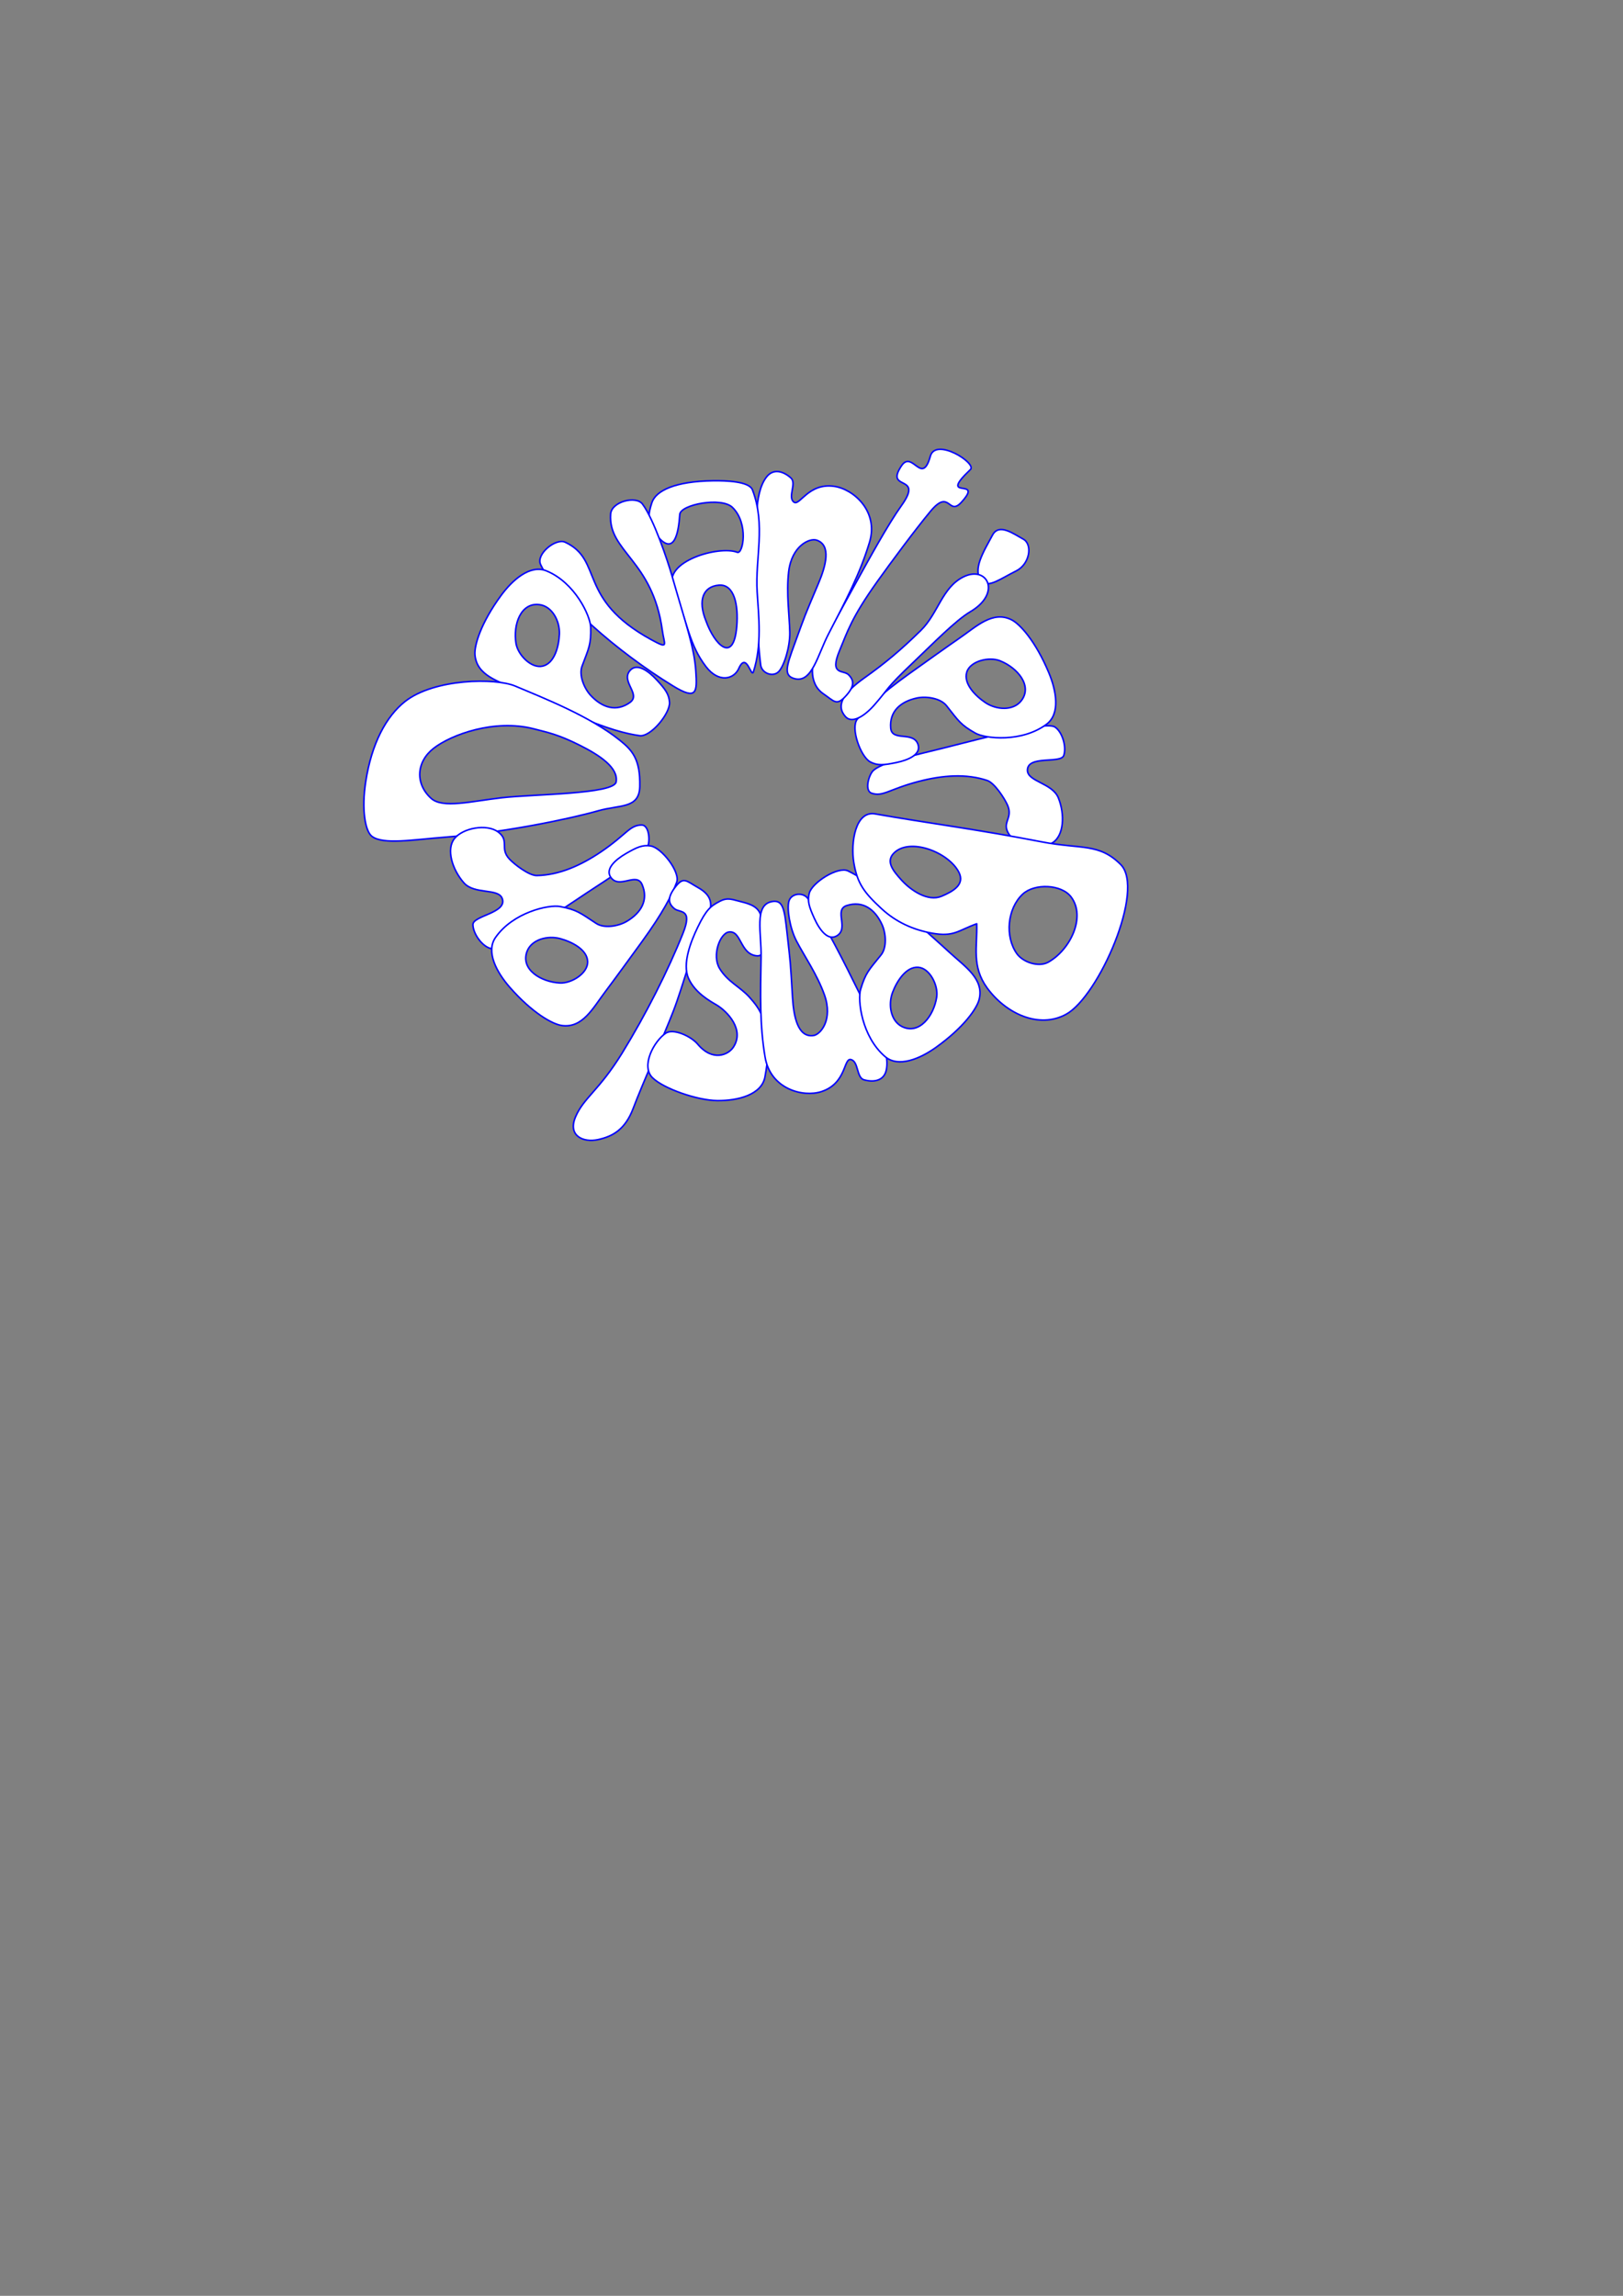 <?xml version="1.0" encoding="UTF-8" standalone="no"?>
<!-- Created with Inkscape (http://www.inkscape.org/) -->

<svg
   width="210mm"
   height="297mm"
   viewBox="0 0 210 297"
   version="1.1"
   id="svg1"
   inkscape:version="1.4.1 (1:1.4.1+202503302257+93de688d07)"
   sodipodi:docname="Namensschild.svg"
   xmlns:inkscape="http://www.inkscape.org/namespaces/inkscape"
   xmlns:sodipodi="http://sodipodi.sourceforge.net/DTD/sodipodi-0.dtd"
   xmlns="http://www.w3.org/2000/svg"
   xmlns:svg="http://www.w3.org/2000/svg">
  <rect x="0" y="0" width="210" height="297" fill="#808080" stroke="none"/>
  <sodipodi:namedview
     id="namedview1"
     pagecolor="#ffffff"
     bordercolor="#000000"
     borderopacity="0.25"
     inkscape:showpageshadow="2"
     inkscape:pageopacity="0.0"
     inkscape:pagecheckerboard="0"
     inkscape:deskcolor="#d1d1d1"
     inkscape:document-units="mm"
     inkscape:zoom="1.4289282"
     inkscape:cx="229.19277"
     inkscape:cy="375.80615"
     inkscape:window-width="1920"
     inkscape:window-height="1003"
     inkscape:window-x="0"
     inkscape:window-y="40"
     inkscape:window-maximized="1"
     inkscape:current-layer="layer2"
     showgrid="false" />
  <defs
     id="defs1" />
  <g
     inkscape:groupmode="layer"
     id="layer2"
     inkscape:label="LayerDraw"
     transform="rotate(-14.648,84.63,100.803)"
     style="fill:none;fill-opacity:1">
    <g
       id="g4"
       inkscape:label="alles"
       transform="rotate(-151.498,98.465,104.899)"
       style="fill:none">
      <g
         id="g2"
         inkscape:label="grid"
         transform="rotate(176.818,99.88,102.023)"
         style="display:none;fill:none">
        <g
           id="g1"
           inkscape:label="segments"
           style="fill:none">
          <path
             style="fill:none;stroke:#000000;stroke-width:0.1;stroke-linejoin:round;stroke-dasharray:none;stroke-opacity:1"
             id="path1-60"
             inkscape:label="r"
             sodipodi:type="arc"
             sodipodi:cx="100.05"
             sodipodi:cy="100.05"
             sodipodi:rx="50"
             sodipodi:ry="50"
             sodipodi:start="5.8817596"
             sodipodi:end="0"
             sodipodi:arc-type="slice"
             d="M 146.075,80.513 A 50,50 0 0 1 150.05,100.05 h -50 z" />
          <path
             style="fill:none;stroke:#000000;stroke-width:0.1;stroke-linejoin:round;stroke-dasharray:none;stroke-opacity:1"
             id="path1-2"
             inkscape:label="e"
             sodipodi:type="arc"
             sodipodi:cx="100.05"
             sodipodi:cy="100.05"
             sodipodi:rx="50"
             sodipodi:ry="50"
             sodipodi:start="5.4803339"
             sodipodi:end="5.8817596"
             sodipodi:arc-type="slice"
             d="m 134.783,64.083 a 50,50 0 0 1 11.292,16.43 L 100.05,100.05 Z" />
          <path
             style="fill:none;stroke:#000000;stroke-width:0.1;stroke-linejoin:round;stroke-dasharray:none;stroke-opacity:1"
             id="path1-97"
             inkscape:label="i"
             sodipodi:type="arc"
             sodipodi:cx="100.05"
             sodipodi:cy="100.05"
             sodipodi:rx="50"
             sodipodi:ry="50"
             sodipodi:start="5.2185345"
             sodipodi:end="5.4803339"
             sodipodi:arc-type="slice"
             d="m 124.29,56.319 a 50,50 0 0 1 10.492,7.764 L 100.05,100.05 Z" />
          <path
             style="fill:none;stroke:#000000;stroke-width:0.1;stroke-linejoin:round;stroke-dasharray:none;stroke-opacity:1"
             id="path1-0"
             inkscape:label="t"
             sodipodi:type="arc"
             sodipodi:cx="100.05"
             sodipodi:cy="100.05"
             sodipodi:rx="50"
             sodipodi:ry="50"
             sodipodi:start="4.9567351"
             sodipodi:end="5.2185345"
             sodipodi:arc-type="slice"
             d="m 112.146,51.535 a 50,50 0 0 1 12.144,4.784 L 100.05,100.05 Z" />
          <path
             style="fill:none;stroke:#000000;stroke-width:0.1;stroke-linejoin:round;stroke-dasharray:none;stroke-opacity:1"
             id="path1-54"
             inkscape:label="n"
             sodipodi:type="arc"
             sodipodi:cx="100.05"
             sodipodi:cy="100.05"
             sodipodi:rx="50"
             sodipodi:ry="50"
             sodipodi:start="4.5553093"
             sodipodi:end="4.9567351"
             sodipodi:arc-type="slice"
             d="M 92.228,50.666 A 50,50 0 0 1 112.146,51.535 L 100.05,100.05 Z" />
          <path
             style="fill:none;stroke:#000000;stroke-width:0.1;stroke-linejoin:round;stroke-dasharray:none;stroke-opacity:1"
             id="path1-69"
             inkscape:label="a"
             sodipodi:type="arc"
             sodipodi:cx="100.05"
             sodipodi:cy="100.05"
             sodipodi:rx="50"
             sodipodi:ry="50"
             sodipodi:start="4.1538836"
             sodipodi:end="4.5553093"
             sodipodi:arc-type="slice"
             d="M 73.554,57.648 A 50,50 0 0 1 92.228,50.666 L 100.05,100.05 Z" />
          <path
             style="fill:none;stroke:#000000;stroke-width:0.1;stroke-linejoin:round;stroke-dasharray:none;stroke-opacity:1"
             id="path1-7"
             inkscape:label="v"
             sodipodi:type="arc"
             sodipodi:cx="100.05"
             sodipodi:cy="100.05"
             sodipodi:rx="50"
             sodipodi:ry="50"
             sodipodi:start="3.7524579"
             sodipodi:end="4.1538836"
             sodipodi:arc-type="slice"
             d="M 59.092,71.371 A 50,50 0 0 1 73.554,57.648 L 100.05,100.05 Z" />
          <path
             style="fill:none;stroke:#000000;stroke-width:0.1;stroke-linejoin:round;stroke-dasharray:none;stroke-opacity:1"
             id="path1-8"
             inkscape:label="e"
             sodipodi:type="arc"
             sodipodi:cx="100.05"
             sodipodi:cy="100.05"
             sodipodi:rx="50"
             sodipodi:ry="50"
             sodipodi:start="3.3510322"
             sodipodi:end="3.7524579"
             sodipodi:arc-type="slice"
             d="M 51.143,89.654 A 50,50 0 0 1 59.092,71.371 L 100.05,100.05 Z" />
          <path
             style="fill:none;stroke:#000000;stroke-width:0.1;stroke-linejoin:round;stroke-dasharray:none;stroke-opacity:1"
             id="path1-4"
             inkscape:label="D"
             sodipodi:type="arc"
             sodipodi:cx="100.05"
             sodipodi:cy="100.05"
             sodipodi:rx="50"
             sodipodi:ry="50"
             sodipodi:start="2.8099801"
             sodipodi:end="3.3510322"
             sodipodi:arc-type="slice"
             d="M 52.774,116.328 A 50,50 0 0 1 51.143,89.654 L 100.05,100.05 Z" />
          <path
             style="fill:none;stroke:#000000;stroke-width:0.1;stroke-linejoin:round;stroke-dasharray:none;stroke-opacity:1"
             id="path1-6"
             inkscape:label="r"
             sodipodi:type="arc"
             sodipodi:cx="100.05"
             sodipodi:cy="100.05"
             sodipodi:rx="50"
             sodipodi:ry="50"
             sodipodi:start="2.4085544"
             sodipodi:end="2.8099801"
             sodipodi:arc-type="slice"
             d="M 62.893,133.507 A 50,50 0 0 1 52.774,116.328 L 100.05,100.05 Z" />
          <path
             style="fill:none;stroke:#000000;stroke-width:0.1;stroke-linejoin:round;stroke-dasharray:none;stroke-opacity:1"
             id="path1-9"
             inkscape:label="e"
             sodipodi:type="arc"
             sodipodi:cx="100.05"
             sodipodi:cy="100.05"
             sodipodi:rx="50"
             sodipodi:ry="50"
             sodipodi:start="2.0071286"
             sodipodi:end="2.4085544"
             sodipodi:arc-type="slice"
             d="M 78.919,145.365 A 50,50 0 0 1 62.893,133.507 L 100.05,100.05 Z" />
          <path
             style="fill:none;stroke:#000000;stroke-width:0.1;stroke-linejoin:round;stroke-dasharray:none;stroke-opacity:1"
             id="path1-85"
             inkscape:label="l"
             sodipodi:type="arc"
             sodipodi:cx="100.05"
             sodipodi:cy="100.05"
             sodipodi:rx="50"
             sodipodi:ry="50"
             sodipodi:start="1.7453293"
             sodipodi:end="2.0071286"
             sodipodi:arc-type="slice"
             d="m 91.368,149.29 a 50,50 0 0 1 -12.448,-3.925 L 100.05,100.05 Z" />
          <path
             style="fill:none;stroke:#000000;stroke-width:0.1;stroke-linejoin:round;stroke-dasharray:none;stroke-opacity:1"
             id="path1-5"
             inkscape:label="s"
             sodipodi:type="arc"
             sodipodi:cx="100.05"
             sodipodi:cy="100.05"
             sodipodi:rx="50"
             sodipodi:ry="50"
             sodipodi:start="1.3439035"
             sodipodi:end="1.7453293"
             sodipodi:arc-type="slice"
             d="m 111.298,148.769 a 50,50 0 0 1 -19.93,0.522 L 100.05,100.05 Z" />
          <path
             style="fill:none;stroke:#000000;stroke-width:0.1;stroke-linejoin:round;stroke-dasharray:none;stroke-opacity:1"
             id="path1-88"
             inkscape:label="n"
             sodipodi:type="arc"
             sodipodi:cx="100.05"
             sodipodi:cy="100.05"
             sodipodi:rx="50"
             sodipodi:ry="50"
             sodipodi:start="0.9424778"
             sodipodi:end="1.3439035"
             sodipodi:arc-type="slice"
             d="m 129.439,140.501 a 50,50 0 0 1 -18.142,8.268 L 100.05,100.05 Z" />
          <path
             style="fill:none;stroke:#000000;stroke-width:0.1;stroke-linejoin:round;stroke-dasharray:none;stroke-opacity:1"
             id="path1-64"
             inkscape:label="e"
             sodipodi:type="arc"
             sodipodi:cx="100.05"
             sodipodi:cy="100.05"
             sodipodi:rx="50"
             sodipodi:ry="50"
             sodipodi:start="0.54105207"
             sodipodi:end="0.9424778"
             sodipodi:arc-type="slice"
             d="m 142.908,125.802 a 50,50 0 0 1 -13.469,14.699 L 100.05,100.05 Z" />
          <path
             style="fill:none;stroke:#000000;stroke-width:0.1;stroke-linejoin:round;stroke-dasharray:none;stroke-opacity:1"
             id="path1"
             inkscape:label="B"
             sodipodi:type="arc"
             sodipodi:cx="100.05"
             sodipodi:cy="100.05"
             sodipodi:rx="50"
             sodipodi:ry="50"
             sodipodi:start="0"
             sodipodi:end="0.54105207"
             sodipodi:arc-type="slice"
             d="m 150.05,100.05 a 50,50 0 0 1 -7.142,25.752 L 100.05,100.05 Z" />
        </g>
        <circle
           style="fill:none;stroke:#000000;stroke-width:0.1;stroke-linejoin:round;stroke-dasharray:none;stroke-opacity:1"
           id="path2-2"
           cx="-122.546"
           cy="70.752"
           inkscape:label="baseheight"
           transform="translate(222.586,29.304)"
           r="40" />
        <circle
           style="fill:none;stroke:#000000;stroke-width:0.1;stroke-linejoin:round;stroke-dasharray:none;stroke-opacity:1"
           id="path2"
           cx="100.05"
           cy="100.05"
           inkscape:label="baseline"
           r="15" />
      </g>
      <g
         id="g3"
         inkscape:label="Schrift"
         transform="rotate(-75.334,102.013,103.063)"
         inkscape:transform-center-x="1.9716429"
         inkscape:transform-center-y="-0.30447124"
         style="fill:#ffffff;fill-opacity:1">
        <path
           id="rect2-6-2-3"
           style="display:inline;fill:#ffffff;fill-opacity:1;stroke:#0000ff;stroke-width:0.2;stroke-linejoin:round;stroke-dasharray:none"
           inkscape:label="r"
           d="m 115.975,69.783 c 0.514,1.712 -0.791,4.538 -2.478,5.129 -1.83,0.641 -1.838,-1.073 -3.755,-0.779 -0.976,0.15 -3.206,0.877 -3.754,1.699 -1.578,2.368 -2.166,5.37 -2.199,8.562 -0.041,4.048 0.745,5.003 -0.127,6.313 -0.505,0.758 -2.116,-0.105 -2.668,-0.829 -0.87,-1.143 -0.607,-5.887 -0.529,-9.921 0.093,-4.8 0.09,-13.461 1.136,-14.386 0.872,-0.771 2.889,-0.794 3.854,-0.143 0.975,0.658 -1.325,4.556 0.643,5.042 1.41,0.348 2.414,-2.687 4.472,-2.933 2.281,-0.273 4.901,0.575 5.403,2.246 z"
           sodipodi:nodetypes="ssssssssssssss"
           transform="rotate(-43.679,94.688,101.145)" />
        <path
           id="rect2-1-36"
           style="display:inline;fill:#ffffff;fill-opacity:1;stroke:#0000ff;stroke-width:0.2;stroke-linejoin:round;stroke-dasharray:none"
           inkscape:label="e"
           d="m 100.791,66.769 c -2.477,1.135 -2.171,4.069 -2.377,6.722 -0.128,1.642 -0.402,6.236 -0.502,8 -0.267,4.683 -0.009,7.175 0.359,8.89 0.3,1.399 4.06,2.72 5.367,2.151 0.982,-0.428 1.417,-1.106 2.156,-2.536 0.775,-1.499 1.198,-3.194 -0.015,-3.674 -1.775,-0.702 -2.392,2.424 -3.895,1.41 -1.8,-1.215 -1.882,-3.142 -0.903,-5.08 0.563,-1.114 1.934,-2.373 3.182,-2.36 2.563,0.028 3.042,0.132 5.101,-0.675 1.38,-0.541 4.745,-3.917 4.89,-7.893 0.083,-2.253 -2.589,-3.716 -5.026,-4.42 -4.235,-1.223 -7.223,-1.045 -8.337,-0.535 z M 103.98,71.26 c 2.133,-1.207 5.214,-1.271 5.759,1.118 0.375,1.645 -1.108,3.242 -2.719,3.746 -1.499,0.469 -3.717,0.699 -4.596,-0.603 -0.846,-1.253 0.239,-3.516 1.555,-4.261 z"
           sodipodi:nodetypes="sssssssssssssssssss"
           transform="rotate(-67.414,94.767,100.85)" />
        <path
           id="rect2-6-80-5-6-5"
           style="fill:#ffffff;fill-opacity:1;stroke:#0000ff;stroke-width:0.2;stroke-linejoin:round;stroke-dasharray:none"
           inkscape:label="i-punkt"
           d="m 59.798,84.704 c 1.679,1.194 3.697,2.086 3.285,3.243 -0.658,1.846 -3.537,1.626 -5.924,1.643 -1.797,0.013 -1.434,-2.322 -1.44,-3.738 -0.006,-1.406 2.43,-2.32 4.078,-1.148 z"
           sodipodi:nodetypes="sssss"
           inkscape:transform-center-x="-0.94896001"
           inkscape:transform-center-y="-17.138774" />
        <path
           id="rect2-6-80-5-6"
           style="fill:#ffffff;fill-opacity:1;stroke:#0000ff;stroke-width:0.2;stroke-linejoin:round;stroke-dasharray:none"
           inkscape:label="i"
           d="m 76.395,90.697 c 5.056,1.64 4.399,1.157 7.38,1.836 2.009,0.457 3.518,1.401 3.105,2.558 -0.658,1.846 -2.579,1.705 -5.579,0.239 -2.954,-1.444 -5.375,-2.41 -8.873,-3.48 -3.033,-0.928 -6.178,0.241 -8.718,-1.533 -2.825,-1.974 -0.546,-5.391 3.534,-2.935 1.885,1.135 6.017,2.299 9.151,3.315 z"
           sodipodi:nodetypes="ssssssss"
           inkscape:transform-center-x="-0.94896001"
           inkscape:transform-center-y="-17.138774" />
        <path
           id="rect2-6-80-5"
           style="fill:#ffffff;fill-opacity:1;stroke:#0000ff;stroke-width:0.2;stroke-linejoin:round;stroke-dasharray:none"
           inkscape:label="t"
           d="m 79.754,99.843 c 3.482,-0.356 1.918,-1.616 2.169,-2.495 0.3,-1.05 0.979,-1.434 2.674,-0.996 1.644,0.425 1.224,0.984 1.048,2.687 -0.243,2.354 -2.968,3.538 -5.547,3.334 -2.993,-0.237 -5.543,-0.174 -9.201,-0.204 -3.486,-0.029 -8.423,-0.031 -11.498,-0.409 -5.044,-0.619 -0.476,2.827 -4.492,2.457 -2.518,-0.232 1.087,-3.604 -2.872,-2.687 -2.512,0.582 -2.083,-5.741 -0.967,-5.379 5.773,1.872 -0.101,-2.043 4.231,-1.008 2.55,0.609 -0.908,2.193 2.987,2.97 2.99,0.596 8.35,1.353 11.247,1.707 5.756,0.705 7.581,0.294 10.221,0.023 z"
           sodipodi:nodetypes="ssssssssssssss"
           inkscape:transform-center-x="-1.625711"
           inkscape:transform-center-y="-16.565413" />
        <path
           id="rect2-6-4-2"
           style="fill:#ffffff;fill-opacity:1;stroke:#0000ff;stroke-width:0.2;stroke-linejoin:round;stroke-dasharray:none"
           inkscape:label="n"
           d="m 104.527,66.081 c 0.775,0.721 -0.517,2.446 0.292,3.129 0.743,0.627 1.928,-2.471 5.305,-1.879 2.478,0.435 5.656,3.387 4.352,7.335 -1.317,3.987 -3.263,7.45 -5.628,11.713 -1.493,2.692 -2.317,6.321 -4.54,5.682 -1.486,-0.427 -1.025,-1.64 0.098,-4.47 1.647,-4.149 1.211,-3.145 3.311,-7.761 1.001,-2.201 1.855,-4.919 -0.096,-5.615 -0.871,-0.31 -3.222,0.625 -3.716,3.998 -0.405,2.767 -0.051,5.693 -0.07,7.83 -0.016,1.911 -0.863,4.356 -1.583,5.049 -0.767,0.737 -2.19,0.141 -2.297,-0.917 -0.419,-4.138 -0.263,-9.88 -0.154,-13.575 0.116,-3.959 -0.18,-8.574 1.579,-10.721 0.885,-1.08 2.124,-0.75 3.146,0.201 z"
           sodipodi:nodetypes="ssssssssssssssss"
           transform="rotate(-120.11,98.215,102.992)" />
        <path
           id="rect2-6-0"
           style="fill:#ffffff;fill-opacity:1;stroke:#0000ff;stroke-width:0.2;stroke-linejoin:round;stroke-dasharray:none"
           inkscape:label="a"
           d="m 102.156,74.838 c 0.251,-4.364 2.157,-8.434 0.964,-13.173 -0.291,-1.154 -3.269,-1.6 -4.912,-1.774 -4.856,-0.512 -7.51,0.37 -8.208,1.876 -0.608,1.312 -1.084,2.569 0.342,4.594 1.717,2.438 2.616,-0.233 3.063,-2.657 0.233,-1.262 5.627,-1.644 6.877,-0.093 1.876,2.327 0.63,6.212 -0.07,5.84 -2.234,-1.186 -9.705,0.024 -8.777,3.467 1.369,5.08 1.162,7.63 3,10.738 1.381,2.335 3.402,2.056 4.184,0.74 1.268,-2.133 1.448,1.47 1.827,0.655 1.53,-3.292 1.53,-7.074 1.71,-10.214 z m -3.15,4.13 c -0.999,4.84 -3.147,1.978 -3.865,-1.162 -0.782,-2.843 0.18,-4.492 2.199,-4.417 2.002,0.074 2.229,2.849 1.665,5.579 z"
           transform="rotate(-125.34,99.975,100.042)"
           sodipodi:nodetypes="sssssssssssssssss" />
        <path
           id="rect2-6-10"
           style="fill:#ffffff;fill-opacity:1;stroke:#0000ff;stroke-width:0.2;stroke-linejoin:round;stroke-dasharray:none"
           inkscape:label="v"
           d="m 103.837,70.375 c -1.781,6.764 -2.293,9.554 -3.681,12.285 -1.257,2.473 -1.832,3.347 -3.511,0.164 -3.976,-7.534 -7.187,-17.383 -6.699,-22.281 0.146,-1.47 3.457,-1.958 4.21,-0.846 3.083,4.553 -2.463,7.068 3.109,16.508 1.371,2.323 1.113,1.471 1.847,-0.256 3.617,-8.511 -0.831,-12.343 1.953,-16.373 0.926,-1.34 4.064,-0.396 4.209,0.992 0.258,2.466 -0.977,8.057 -1.438,9.808 z"
           sodipodi:nodetypes="sssssssssss"
           transform="rotate(-149.278,99.981,100.057)" />
        <path
           id="rect2-1-1"
           style="display:inline;fill:#ffffff;fill-opacity:1;stroke:#0000ff;stroke-width:0.2;stroke-linejoin:round;stroke-dasharray:none"
           inkscape:label="e"
           d="m 100.716,64.344 c -2.477,1.135 -2.171,4.069 -2.377,6.722 -0.128,1.642 -0.402,6.236 -0.502,8 -0.267,4.683 -0.009,7.175 0.359,8.89 0.3,1.399 4.06,2.72 5.367,2.151 0.982,-0.428 1.417,-1.106 2.156,-2.536 0.775,-1.499 1.198,-3.194 -0.015,-3.674 -1.775,-0.702 -2.392,2.424 -3.895,1.41 -1.8,-1.215 -1.882,-3.142 -0.903,-5.08 0.563,-1.114 1.934,-2.373 3.182,-2.36 2.563,0.028 3.042,0.132 5.101,-0.675 1.38,-0.541 4.745,-3.917 4.89,-7.893 0.083,-2.253 -2.589,-3.716 -5.026,-4.42 -4.235,-1.223 -7.223,-1.045 -8.337,-0.535 z m 3.19,4.491 c 2.133,-1.207 5.214,-1.271 5.759,1.118 0.375,1.645 -1.108,3.242 -2.719,3.746 -1.499,0.469 -3.717,0.699 -4.596,-0.603 -0.846,-1.253 0.239,-3.516 1.555,-4.261 z"
           sodipodi:nodetypes="sssssssssssssssssss"
           transform="rotate(171.555,98.893,102.767)" />
        <path
           id="rect2-6-7"
           style="fill:#ffffff;fill-opacity:1;stroke:#0000ff;stroke-width:0.2;stroke-linejoin:round;stroke-dasharray:none"
           inkscape:label="D"
           d="m 97.188,84.363 c 3.46,-0.587 4.401,-1.831 5.372,-3.667 2.347,-4.443 3.507,-10.746 4.334,-14.609 0.578,-2.702 -1.009,-10.472 -4.644,-13.622 -2.334,-2.023 -6.121,-3.231 -11.164,-3.045 -3.591,0.133 -6.283,1.123 -6.778,2.12 -0.817,1.645 0.58,5.303 1.658,9.249 2.002,7.327 5.334,15.36 7.115,18.896 1.313,2.608 1.228,5.167 4.108,4.678 z m -0.018,-3.117 c -1.604,0.026 -3.574,-10.248 -4.784,-14.115 -1.198,-3.83 -2.852,-7.264 -1.814,-8.984 1.472,-2.441 4.305,-2.782 6.442,-0.896 2.144,1.893 5.22,6.971 4.901,12.228 -0.127,2.093 -0.157,3.356 -0.947,6.185 -0.8,2.863 -1.937,5.552 -3.798,5.582 z"
           transform="rotate(162.344,100.036,100.067)"
           sodipodi:nodetypes="ssssssssssssssss" />
        <path
           id="rect2-6-2-3-8"
           style="display:inline;fill:#ffffff;fill-opacity:1;stroke:#0000ff;stroke-width:0.2;stroke-linejoin:round;stroke-dasharray:none"
           inkscape:label="r"
           d="m 114.553,71.463 c 0.514,1.712 -0.791,4.538 -2.478,5.129 -1.83,0.641 -1.838,-1.073 -3.755,-0.779 -0.976,0.15 -3.206,0.877 -3.754,1.699 -1.578,2.368 -2.166,5.37 -2.199,8.562 -0.041,4.048 0.745,5.003 -0.127,6.313 -0.505,0.758 -2.116,-0.105 -2.668,-0.829 -0.87,-1.143 -0.607,-5.887 -0.529,-9.921 0.093,-4.8 0.09,-13.461 1.136,-14.386 0.872,-0.771 2.889,-0.794 3.854,-0.143 0.975,0.658 -1.325,4.556 0.643,5.042 1.41,0.348 2.414,-2.687 4.472,-2.933 2.281,-0.273 4.901,0.575 5.403,2.246 z"
           sodipodi:nodetypes="ssssssssssssss"
           transform="rotate(116.857,101.12,104.918)" />
        <path
           id="rect2-1-3"
           style="display:inline;fill:#ffffff;fill-opacity:1;stroke:#0000ff;stroke-width:0.2;stroke-linejoin:round;stroke-dasharray:none"
           inkscape:label="e"
           d="m 139.514,108.267 c -0.954,-2.552 -3.902,-2.459 -6.533,-2.856 -1.629,-0.246 -6.191,-0.85 -7.943,-1.078 -4.651,-0.604 -7.155,-0.526 -8.893,-0.283 -1.417,0.198 -3.006,3.853 -2.533,5.198 0.356,1.01 1.001,1.493 2.374,2.333 1.439,0.881 3.099,1.426 3.666,0.25 0.829,-1.72 -2.245,-2.561 -1.125,-3.986 1.341,-1.707 3.27,-1.651 5.132,-0.534 1.071,0.642 2.228,2.1 2.124,3.344 -0.212,2.554 -0.351,3.024 0.306,5.137 0.441,1.416 3.565,5.015 7.52,5.447 2.241,0.245 3.893,-2.314 4.771,-4.694 1.526,-4.136 1.563,-7.129 1.134,-8.277 z m -4.709,2.858 c 1.05,2.214 0.892,5.293 -1.53,5.664 -1.668,0.256 -3.153,-1.339 -3.54,-2.982 -0.36,-1.529 -0.429,-3.757 0.932,-4.541 1.311,-0.754 3.49,0.492 4.138,1.858 z"
           sodipodi:nodetypes="sssssssssssssssssss" />
        <path
           id="rect2-6-80"
           style="fill:#ffffff;fill-opacity:1;stroke:#0000ff;stroke-width:0.2;stroke-linejoin:round;stroke-dasharray:none"
           inkscape:label="l"
           d="m 121.543,100.183 c -3.475,0.416 -2.096,1.59 -2.267,2.489 -0.205,1.072 -0.847,1.516 -2.574,1.232 -1.675,-0.276 -1.307,-0.87 -1.285,-2.582 0.031,-2.366 1.211,-2.982 3.798,-3.01 3.002,-0.033 8.155,-1.368 11.783,-1.84 3.145,-0.41 10.437,-1.014 13.505,-1.44 2.965,-0.412 4.503,0.634 5.745,2.071 1.264,1.464 1.469,3.702 -1.203,3.956 -2.671,0.255 -4.424,-1.047 -10.112,-1.357 -5.79,-0.316 -12.299,-0.129 -17.391,0.481 z"
           sodipodi:nodetypes="sssssssszss"
           inkscape:transform-center-x="-1.1415054"
           inkscape:transform-center-y="-16.657252" />
        <path
           id="rect2-6-9"
           style="fill:#ffffff;fill-opacity:1;stroke:#0000ff;stroke-width:0.2;stroke-linejoin:round;stroke-dasharray:none"
           inkscape:label="s"
           d="m 107.036,60.512 c 1.795,1.205 0.704,4.68 -0.595,5.979 -0.839,0.839 -3.297,0.228 -4.323,-0.607 -2.34,-1.904 -4.147,-0.611 -4.601,0.458 -1.076,2.537 1.666,4.446 3.151,4.98 0.951,0.342 3.018,0.999 4.209,2.685 1.193,1.688 0.611,4.757 0.093,6.71 -0.661,2.492 -1.129,3.02 -2.195,3.869 -0.762,0.607 -1.327,0.548 -2.337,0.475 -1.017,-0.074 -2.407,-0.046 -3.068,-1.061 -0.543,-0.835 -2.497,-5.3 -0.586,-5.456 2.182,-0.178 2.533,2.873 4.102,2.348 1.099,-0.368 1.617,-3.392 0.296,-4.859 -1.373,-1.525 -3.049,-1.813 -4.536,-2.951 -1.544,-1.181 -2.074,-1.836 -2.902,-3.956 -0.754,-1.928 -0.961,-3.434 -0.978,-5.769 -0.016,-2.335 2.829,-3.69 5.48,-4.168 2.557,-0.461 7.131,0.21 8.79,1.324 z"
           sodipodi:nodetypes="ssssssssssssssssss"
           transform="rotate(72.364,100.05,100.05)" />
        <path
           id="rect2-6-4"
           style="fill:#ffffff;fill-opacity:1;stroke:#0000ff;stroke-width:0.2;stroke-linejoin:round;stroke-dasharray:none"
           inkscape:label="n"
           d="m 127.014,70.535 c 0.248,1.029 -1.782,1.754 -1.485,2.77 0.273,0.933 2.972,-0.995 5.46,1.364 1.826,1.731 2.845,5.947 -0.423,8.518 -3.3,2.596 -6.834,4.409 -11.161,6.657 -2.732,1.419 -5.423,3.99 -6.922,2.23 -1.003,-1.177 0.051,-1.933 2.551,-3.672 3.664,-2.55 2.747,-1.953 7.047,-4.641 2.051,-1.282 4.263,-3.076 3.021,-4.734 -0.554,-0.74 -3.031,-1.259 -5.306,1.281 -1.866,2.083 -3.187,4.718 -4.382,6.489 -1.069,1.584 -3.125,3.155 -4.109,3.335 -1.046,0.191 -1.904,-1.092 -1.408,-2.033 1.936,-3.681 5.237,-8.382 7.369,-11.402 2.284,-3.237 4.585,-7.247 7.237,-8.066 1.334,-0.412 2.185,0.548 2.511,1.905 z"
           sodipodi:nodetypes="ssssssssssssssss" />
        <path
           id="rect2-1"
           style="display:inline;fill:#ffffff;fill-opacity:1;stroke:#0000ff;stroke-width:0.2;stroke-linejoin:round;stroke-dasharray:none"
           inkscape:label="e"
           d="m 110.748,62.43 c -2.633,0.699 -2.83,3.642 -3.483,6.221 -0.405,1.597 -1.454,6.077 -1.852,7.799 -1.057,4.569 -1.226,7.069 -1.155,8.822 0.058,1.429 3.54,3.37 4.924,3.031 1.04,-0.255 1.584,-0.849 2.555,-2.134 1.018,-1.346 1.723,-2.944 0.608,-3.623 -1.63,-0.993 -2.769,1.983 -4.077,0.729 -1.567,-1.503 -1.322,-3.416 -0.028,-5.16 0.744,-1.003 2.309,-2.011 3.537,-1.785 2.521,0.462 2.975,0.646 5.142,0.2 1.452,-0.299 5.341,-3.056 6.159,-6.949 0.464,-2.206 -1.921,-4.101 -4.203,-5.208 -3.966,-1.924 -6.941,-2.256 -8.126,-1.941 z m 2.382,4.967 c 2.306,-0.828 5.354,-0.368 5.486,2.079 0.091,1.685 -1.642,3.007 -3.315,3.23 -1.557,0.208 -3.781,0.058 -4.427,-1.374 -0.621,-1.378 0.833,-3.425 2.256,-3.935 z"
           sodipodi:nodetypes="sssssssssssssssssss" />
        <path
           id="rect2-6-8"
           style="fill:#ffffff;fill-opacity:1;stroke:#0000ff;stroke-width:0.2;stroke-linejoin:round;stroke-dasharray:none;stroke-opacity:1"
           inkscape:label="B"
           d="m 65.789,67.435 c 0.933,3.865 3.343,4.321 7.189,7.841 6.252,5.721 11.715,10.105 16.479,14.328 1.948,1.727 4.677,-1.521 5.653,-3.934 1.035,-2.558 0.87,-4.027 0.058,-6.925 -0.706,-2.521 -2.1,-4.507 -3.888,-6.109 -2.191,-1.962 -3.045,-1.482 -5.606,-2.014 1.471,-2.568 3.465,-4.332 3.186,-7.791 -0.326,-4.042 -2.909,-8.06 -6.961,-8.235 -4.784,-0.207 -17.179,8.409 -16.11,12.84 z m 7.659,-0.23 c -0.314,-3.236 3.692,-5.793 6.94,-5.653 1.397,0.06 2.792,1.681 2.882,3.076 0.175,2.709 -2.003,5.606 -4.66,6.156 -2.038,0.422 -4.96,-1.507 -5.162,-3.579 z m 10.719,10.275 c 0.152,-1.709 1.844,-1.71 3.54,-1.445 1.862,0.291 2.983,2.675 3.327,4.528 0.28,1.503 0.518,3.068 -0.963,3.447 -2.841,0.727 -6.164,-3.609 -5.904,-6.53 z"
           transform="rotate(30,100.05,100.05)"
           sodipodi:nodetypes="sssssscsssssssssssss" />
      </g>
    </g>
  </g>
</svg>
